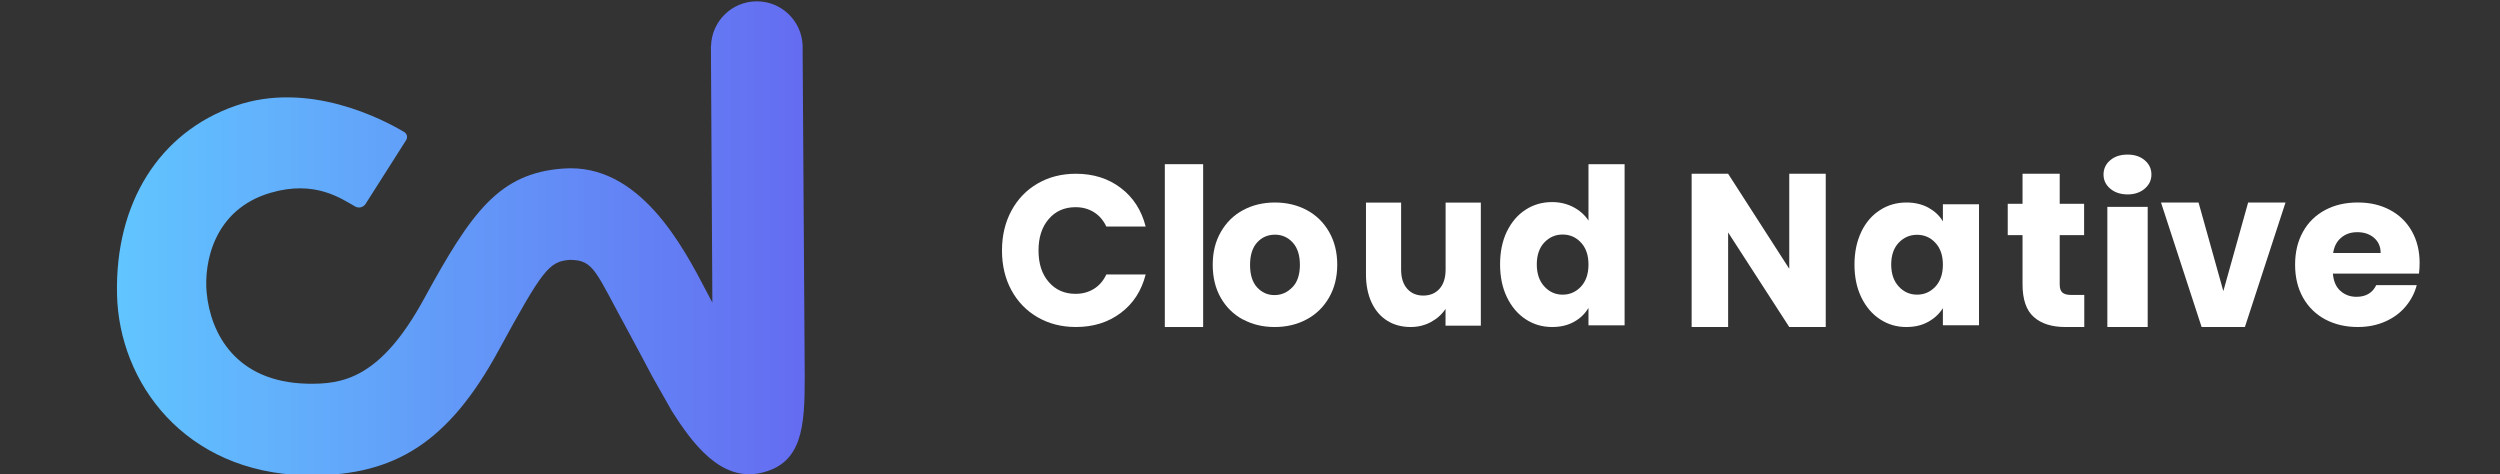 <?xml version="1.0" encoding="UTF-8" standalone="no"?>
<svg
   xmlns:dc="http://purl.org/dc/elements/1.1/"
   xmlns:cc="http://creativecommons.org/ns#"
   xmlns:rdf="http://www.w3.org/1999/02/22-rdf-syntax-ns#"
   xmlns:svg="http://www.w3.org/2000/svg"
   xmlns="http://www.w3.org/2000/svg"
   xmlns:sodipodi="http://sodipodi.sourceforge.net/DTD/sodipodi-0.dtd"
   xmlns:inkscape="http://www.inkscape.org/namespaces/inkscape"
   width="311"
   height="58.968"
   viewBox="0 0 311 58.968"
   version="1.1"
   id="svg33"
   sodipodi:docname="cloud-native-logo.svg"
   style="fill:none"
   inkscape:version="0.92.5 (2060ec1f9f, 2020-04-08)">
  <rect x="0" y="0" width="311" height="58.968" fill="#333333" stroke="none"/>
  <sodipodi:namedview
     pagecolor="#ffffff"
     bordercolor="#666666"
     borderopacity="1"
     objecttolerance="10"
     gridtolerance="10"
     guidetolerance="10"
     inkscape:pageopacity="0"
     inkscape:pageshadow="2"
     inkscape:window-width="1239"
     inkscape:window-height="617"
     id="namedview35"
     showgrid="false"
     inkscape:zoom="4.3086817"
     inkscape:cx="73.47542"
     inkscape:cy="22.574561"
     inkscape:window-x="0"
     inkscape:window-y="27"
     inkscape:window-maximized="0"
     inkscape:current-layer="svg33" />
  <path
     d="m 99.845,5.831 c 0,0 0,-0.057 0,-0.09 v -0.099 c -0.123,-3.045 -2.62,-5.475 -5.692,-5.475 h -0.041 c -3.088,0.016 -5.576,2.487 -5.658,5.549 h -0.017 l 0.181,31.93 c -0.23,-0.427 -0.484,-0.911 -0.756,-1.437 -2.907,-5.565 -8.328,-15.941 -17.772,-15.243 -7.999,0.566 -11.432,5.385 -17.362,16.244 -5.404,9.899 -10.126,10.613 -14.495,10.523 -8.894,-0.205 -12.04,-6.238 -12.524,-11.319 -0.353,-3.653 0.838,-10.359 7.966,-12.435 5.527,-1.609 8.755,0.722 10.521,1.716 0.444,0.246 1.002,0.099 1.281,-0.328 l 5.043,-7.929 c 0.222,-0.345 0.123,-0.796 -0.23,-1.01 -2.628,-1.568 -11.892,-6.443 -21.016,-3.259 -9.469,3.308 -14.972,12.083 -14.717,23.459 0.238,10.917 8.361,22.146 23.431,22.499 0.246,0 0.501,0.008 0.747,0.008 10.389,0 17.058,-4.112 23.258,-15.481 5.535,-10.145 6.299,-11.139 8.919,-11.327 3.039,0.041 3.096,1.354 7.482,9.349 0.928,1.699 2.488,4.671 2.735,5.13 l 2.415,4.268 c 2.644,4.203 6.184,8.865 11.111,7.757 5.183,-1.166 5.454,-5.795 5.454,-11.935 L 99.845,5.815 Z"
     id="path2"
     inkscape:connector-curvature="0"
     style="fill:url(#paint0_linear_188_1957)" />
  <path
     d="m 125.818,26.217 c 0.78,-1.447 1.866,-2.582 3.269,-3.392 1.402,-0.81 2.984,-1.21 4.756,-1.21 2.172,0 4.028,0.583 5.578,1.761 1.55,1.177 2.583,2.776 3.1,4.807 h -4.893 c -0.369,-0.778 -0.886,-1.383 -1.55,-1.793 -0.664,-0.41 -1.423,-0.616 -2.278,-0.616 -1.37,0 -2.488,0.486 -3.332,1.469 -0.854,0.983 -1.276,2.29 -1.276,3.921 0,1.631 0.422,2.949 1.276,3.921 0.854,0.983 1.962,1.469 3.332,1.469 0.855,0 1.614,-0.205 2.278,-0.616 0.664,-0.41 1.181,-1.005 1.55,-1.793 h 4.893 c -0.517,2.031 -1.55,3.629 -3.1,4.785 -1.55,1.167 -3.406,1.75 -5.578,1.75 -1.772,0 -3.354,-0.4 -4.756,-1.21 -1.403,-0.81 -2.489,-1.933 -3.269,-3.37 -0.78,-1.437 -1.171,-3.089 -1.171,-4.936 0,-1.847 0.391,-3.5 1.171,-4.947 z"
     id="path4"
     inkscape:connector-curvature="0"
     style="fill:#ffffff" />
  <path
     d="m 149.671,20.424 v 20.257 h -4.767 v -20.257 z"
     id="path6"
     inkscape:connector-curvature="0"
     style="fill:#ffffff" />
  <path
     d="m 154.621,39.751 c -1.167,-0.634 -2.085,-1.532 -2.755,-2.702 -0.669,-1.171 -1.004,-2.538 -1.004,-4.113 0,-1.575 0.335,-2.91 1.015,-4.091 0.681,-1.181 1.599,-2.09 2.776,-2.713 1.178,-0.634 2.496,-0.941 3.954,-0.941 1.458,0 2.776,0.317 3.954,0.941 1.177,0.634 2.095,1.532 2.776,2.713 0.68,1.181 1.015,2.549 1.015,4.091 0,1.542 -0.345,2.91 -1.026,4.091 -0.681,1.181 -1.62,2.089 -2.798,2.713 -1.188,0.634 -2.506,0.941 -3.964,0.941 -1.458,0 -2.776,-0.317 -3.932,-0.941 z m 6.168,-4.026 c 0.616,-0.645 0.918,-1.575 0.918,-2.779 0,-1.203 -0.302,-2.133 -0.896,-2.779 -0.594,-0.645 -1.329,-0.974 -2.204,-0.974 -0.875,0 -1.631,0.317 -2.214,0.963 -0.584,0.634 -0.886,1.575 -0.886,2.8 0,1.225 0.291,2.133 0.864,2.779 0.583,0.645 1.307,0.974 2.171,0.974 0.864,0 1.61,-0.328 2.225,-0.974 z"
     id="path8"
     inkscape:connector-curvature="0"
     style="fill:#ffffff" />
  <path
     d="m 184.216,25.19 v 15.324 h -4.392 v -2.089 c -0.447,0.678 -1.051,1.222 -1.811,1.633 -0.759,0.411 -1.602,0.622 -2.529,0.622 -1.092,0 -2.07,-0.256 -2.903,-0.778 -0.843,-0.522 -1.488,-1.278 -1.957,-2.267 -0.457,-0.989 -0.697,-2.156 -0.697,-3.489 v -8.945 h 4.371 v 8.323 c 0,1.022 0.25,1.822 0.749,2.389 0.5,0.567 1.166,0.856 2.009,0.856 0.843,0 1.53,-0.289 2.029,-0.856 0.5,-0.567 0.749,-1.367 0.749,-2.389 v -8.323 h 4.392 z"
     id="path10"
     inkscape:connector-curvature="0"
     style="fill:#ffffff" />
  <path
     d="m 187.461,28.792 c 0.575,-1.173 1.342,-2.073 2.332,-2.709 0.979,-0.636 2.076,-0.943 3.289,-0.943 0.969,0 1.842,0.208 2.641,0.625 0.798,0.417 1.426,0.976 1.884,1.678 v -7.019 h 4.493 v 20.048 h -4.493 v -2.171 c -0.426,0.724 -1.022,1.305 -1.799,1.733 -0.777,0.439 -1.693,0.647 -2.726,0.647 -1.213,0 -2.31,-0.318 -3.289,-0.965 -0.98,-0.636 -1.757,-1.557 -2.332,-2.742 -0.575,-1.184 -0.852,-2.555 -0.852,-4.102 0,-1.546 0.288,-2.917 0.852,-4.091 z m 9.209,1.382 c -0.617,-0.669 -1.384,-0.998 -2.278,-0.998 -0.894,0 -1.65,0.329 -2.278,0.987 -0.618,0.658 -0.937,1.568 -0.937,2.72 0,1.152 0.308,2.073 0.937,2.753 0.617,0.68 1.384,1.02 2.278,1.02 0.894,0 1.65,-0.329 2.278,-0.998 0.618,-0.669 0.937,-1.579 0.937,-2.742 0,-1.163 -0.309,-2.073 -0.937,-2.742 z"
     id="path12"
     inkscape:connector-curvature="0"
     style="fill:#ffffff" />
  <path
     d="m 227.122,40.681 h -4.538 l -7.605,-11.765 v 11.765 h -4.539 v -19.065 h 4.539 l 7.605,11.819 v -11.819 h 4.538 z"
     id="path14"
     inkscape:connector-curvature="0"
     style="fill:#ffffff" />
  <path
     d="m 231.549,28.826 c 0.564,-1.168 1.341,-2.063 2.332,-2.696 0.979,-0.633 2.076,-0.939 3.289,-0.939 1.033,0 1.938,0.218 2.726,0.644 0.777,0.437 1.384,0.993 1.799,1.703 v -2.129 h 4.493 v 15.054 h -4.493 v -2.129 c -0.437,0.699 -1.043,1.266 -1.831,1.703 -0.777,0.437 -1.693,0.644 -2.726,0.644 -1.192,0 -2.278,-0.317 -3.257,-0.961 -0.98,-0.633 -1.757,-1.55 -2.332,-2.729 -0.575,-1.179 -0.852,-2.543 -0.852,-4.083 0,-1.539 0.288,-2.904 0.852,-4.072 z m 9.209,1.375 c -0.617,-0.666 -1.384,-0.993 -2.278,-0.993 -0.895,0 -1.65,0.328 -2.279,0.983 -0.617,0.655 -0.936,1.561 -0.936,2.707 0,1.146 0.308,2.063 0.936,2.74 0.618,0.677 1.384,1.015 2.279,1.015 0.894,0 1.65,-0.328 2.278,-0.993 0.618,-0.666 0.937,-1.572 0.937,-2.729 0,-1.157 -0.309,-2.063 -0.937,-2.729 z"
     id="path16"
     inkscape:connector-curvature="0"
     style="fill:#ffffff" />
  <path
     d="m 259.284,36.701 v 3.98 h -2.356 c -1.676,0 -2.991,-0.411 -3.923,-1.245 -0.942,-0.834 -1.402,-2.19 -1.402,-4.08 v -6.103 h -1.841 v -3.902 h 1.841 v -3.735 h 4.624 v 3.735 h 3.035 v 3.902 h -3.035 v 6.147 c 0,0.456 0.109,0.789 0.329,0.989 0.219,0.2 0.58,0.3 1.084,0.3 h 1.655 z"
     id="path18"
     inkscape:connector-curvature="0"
     style="fill:#ffffff" />
  <path
     d="m 262.511,23.47 c -0.559,-0.477 -0.833,-1.062 -0.833,-1.756 0,-0.694 0.274,-1.311 0.833,-1.778 0.559,-0.477 1.272,-0.704 2.164,-0.704 0.892,0 1.57,0.238 2.129,0.704 0.559,0.477 0.832,1.062 0.832,1.778 0,0.715 -0.285,1.279 -0.832,1.756 -0.559,0.477 -1.273,0.715 -2.129,0.715 -0.856,0 -1.605,-0.238 -2.164,-0.715 z m 4.661,2.265 v 14.945 h -5.018 v -14.945 z"
     id="path20"
     inkscape:connector-curvature="0"
     style="fill:#ffffff" />
  <path
     d="m 276.578,36.233 3.09,-11.042 h 4.65 l -5.053,15.491 h -5.384 l -5.053,-15.491 h 4.671 l 3.089,11.042 z"
     id="path22"
     inkscape:connector-curvature="0"
     style="fill:#ffffff" />
  <path
     d="m 300.911,34.039 h -10.7 c 0.078,0.94 0.38,1.649 0.929,2.141 0.548,0.492 1.208,0.743 2.003,0.743 1.175,0 2.004,-0.492 2.462,-1.453 h 5.037 c -0.257,0.994 -0.727,1.879 -1.399,2.676 -0.672,0.797 -1.511,1.409 -2.53,1.857 -1.018,0.448 -2.149,0.677 -3.402,0.677 -1.511,0 -2.854,-0.317 -4.041,-0.94 -1.175,-0.634 -2.104,-1.529 -2.764,-2.698 -0.66,-1.169 -0.996,-2.534 -0.996,-4.107 0,-1.573 0.324,-2.928 0.985,-4.107 0.649,-1.169 1.567,-2.065 2.753,-2.698 1.175,-0.634 2.53,-0.94 4.063,-0.94 1.533,0 2.82,0.306 3.984,0.918 1.164,0.612 2.071,1.486 2.72,2.622 0.649,1.136 0.985,2.458 0.985,3.965 0,0.437 -0.022,0.885 -0.078,1.355 z m -4.757,-2.567 c 0,-0.786 -0.28,-1.42 -0.828,-1.89 -0.549,-0.47 -1.243,-0.699 -2.071,-0.699 -0.828,0 -1.466,0.229 -2.003,0.677 -0.549,0.448 -0.885,1.092 -1.008,1.912 h 5.921 z"
     id="path24"
     inkscape:connector-curvature="0"
     style="fill:#ffffff" />
  <defs
     id="defs31">
    <linearGradient
       id="paint0_linear_188_1957"
       x1="24.539"
       y1="29.492"
       x2="110.108"
       y2="29.492"
       gradientUnits="userSpaceOnUse"
       gradientTransform="translate(-10,0.168)">
      <stop
         stop-color="#61C5FF"
         id="stop26" />
      <stop
         offset="1"
         stop-color="#646CF1"
         id="stop28" />
    </linearGradient>
  </defs>
</svg>

